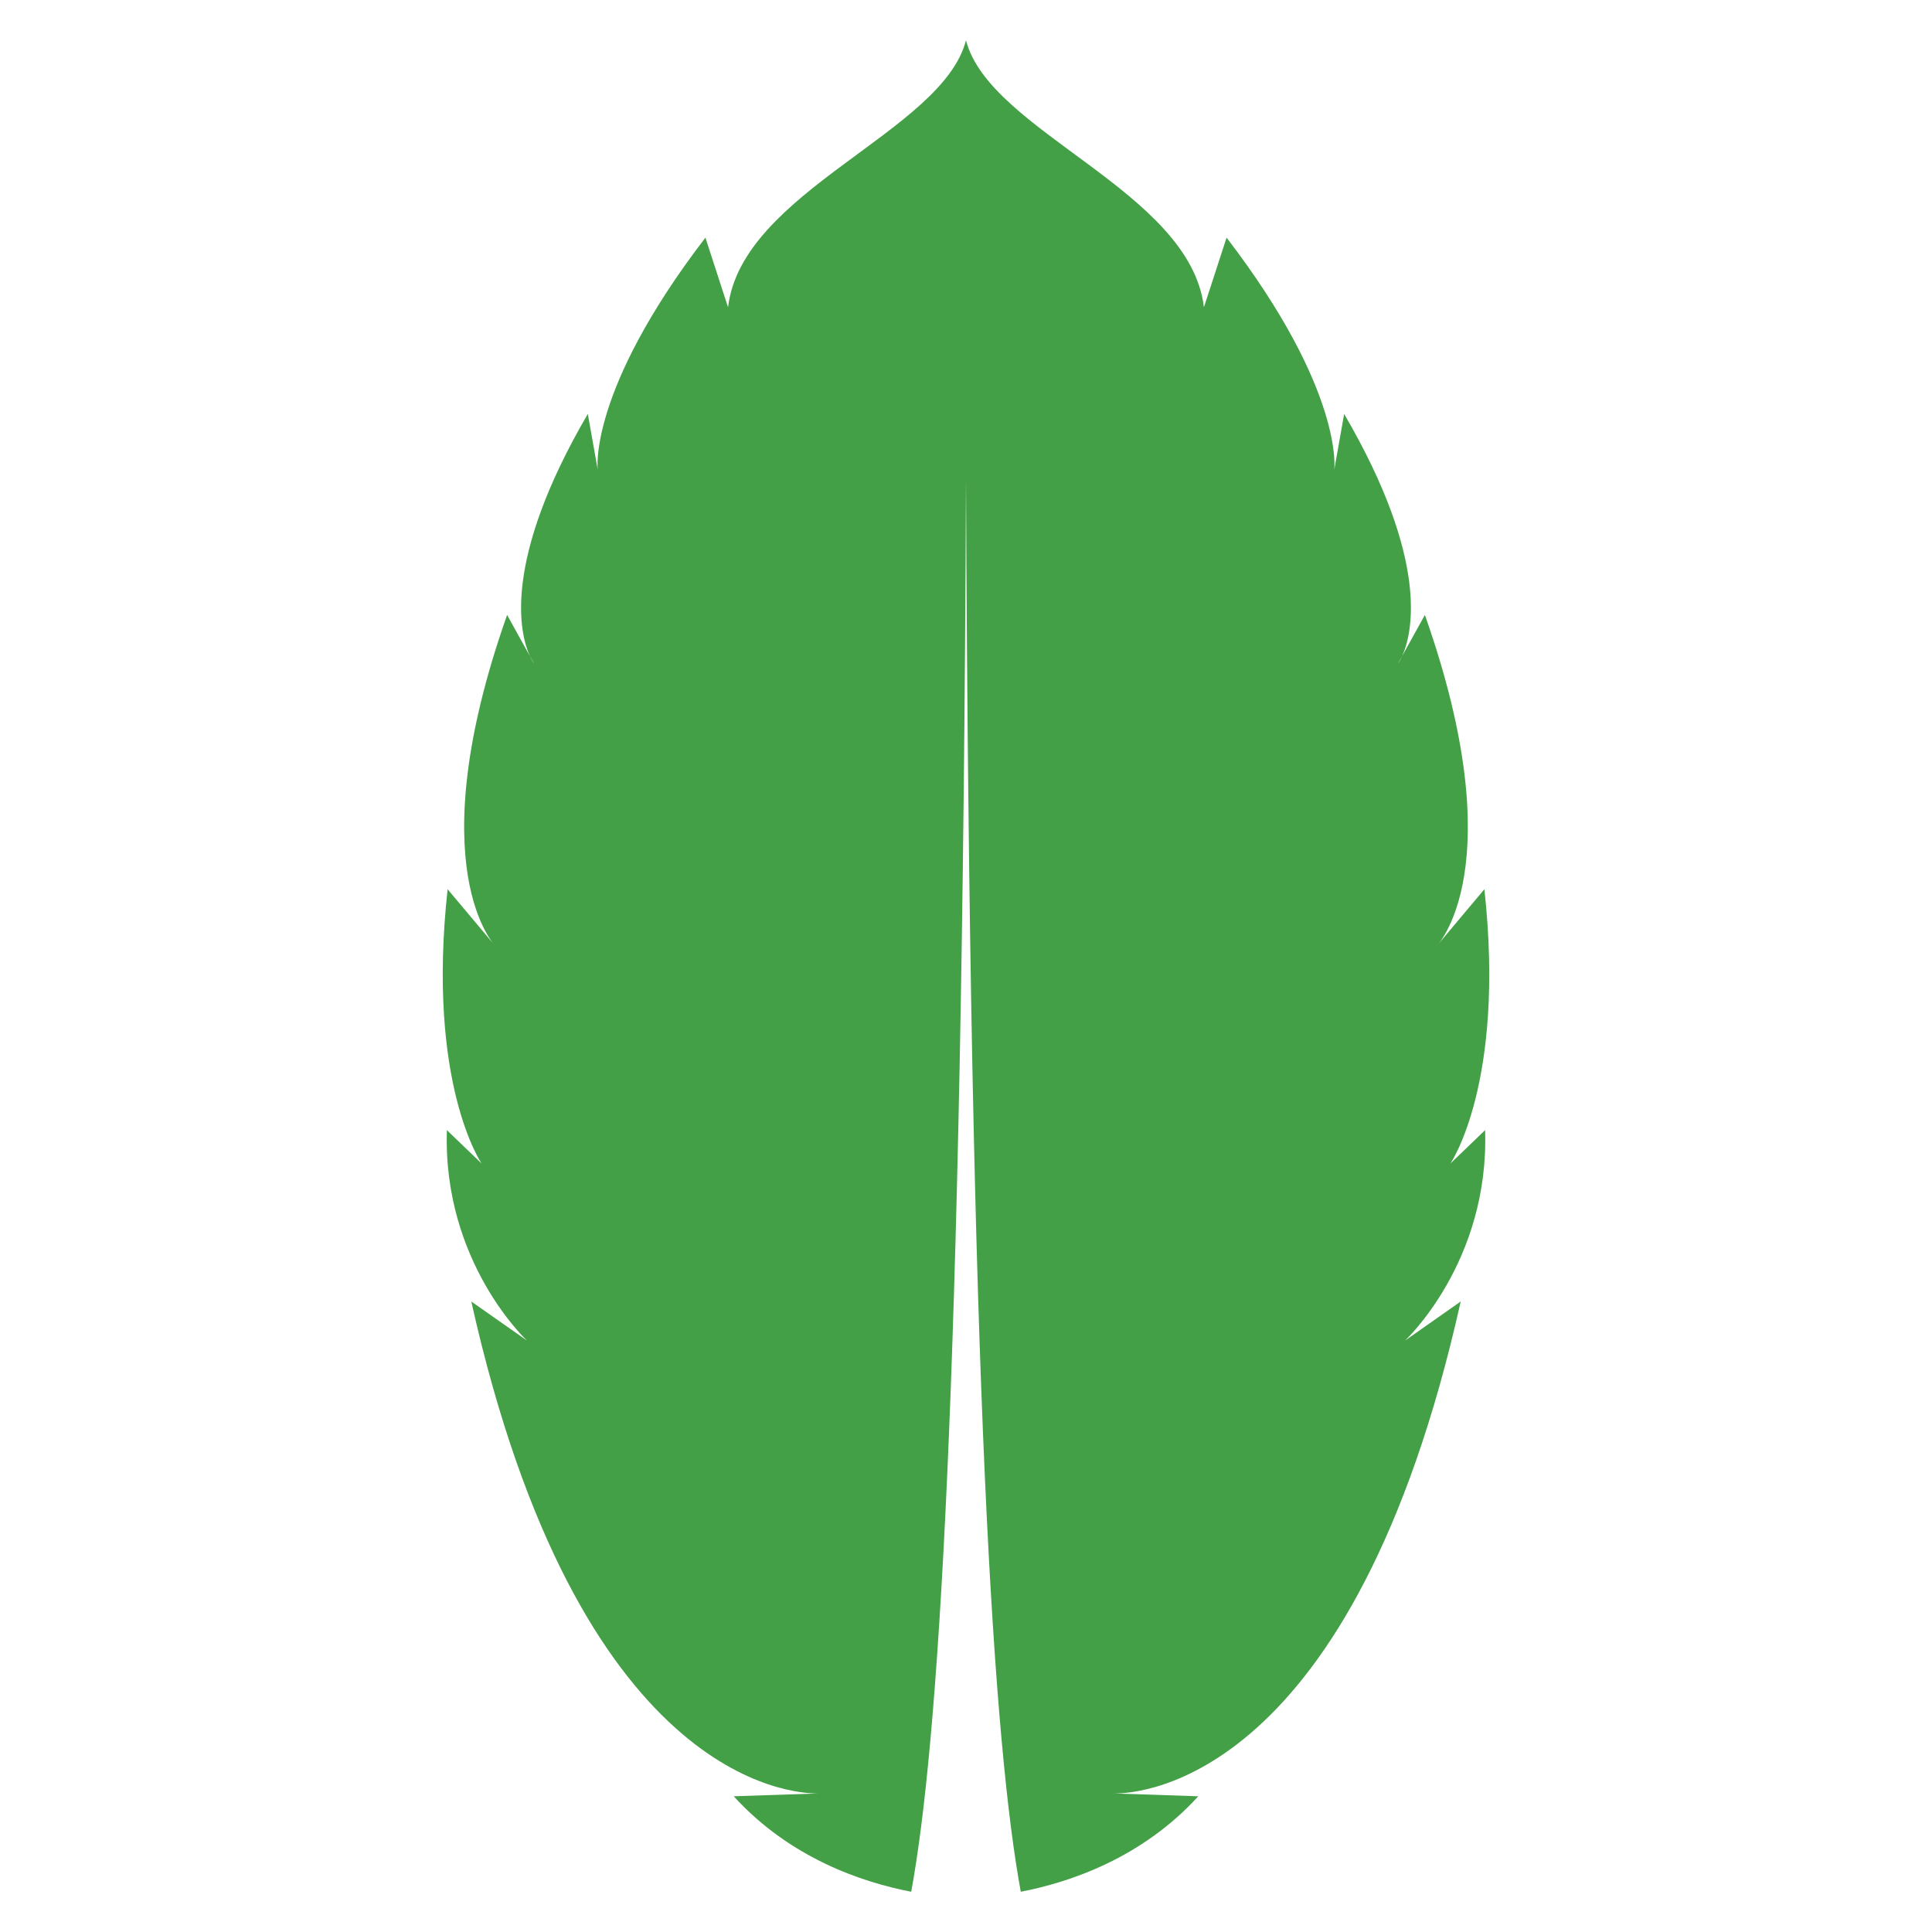 <svg xmlns="http://www.w3.org/2000/svg" width="48" height="48" viewBox="0 0 48 48">
  <path fill="#43A047" fill-rule="evenodd" d="M24,1 C23.416,3.282 18.433,4.74 18.088,7.634 L17.526,5.904 C14.591,9.733 14.851,11.673 14.851,11.673 L14.604,10.284 C12.463,13.953 12.916,15.751 13.164,16.299 L13.267,16.486 C13.267,16.486 13.221,16.426 13.164,16.299 L12.599,15.278 C10.375,21.582 12.317,23.517 12.317,23.517 L11.121,22.093 C10.592,26.923 11.966,28.908 11.966,28.908 L11.103,28.078 C10.994,31.359 13.092,33.306 13.092,33.306 L11.709,32.335 C14.37,44.246 19.654,44.567 20.335,44.558 L18.229,44.628 C19.633,46.169 21.426,46.766 22.639,47 C23.3,43.407 23.908,34.706 24,11.906 C24.092,34.705 24.7,43.406 25.361,47 C26.574,46.766 28.367,46.168 29.771,44.628 L27.666,44.558 C28.348,44.567 33.63,44.245 36.291,32.335 L34.908,33.306 C34.908,33.306 37.006,31.359 36.897,28.078 L36.034,28.908 C36.034,28.908 37.408,26.923 36.879,22.093 L35.683,23.517 C35.683,23.517 37.625,21.582 35.401,15.278 L34.837,16.297 C34.779,16.426 34.732,16.486 34.732,16.486 L34.837,16.298 C35.084,15.748 35.536,13.951 33.395,10.285 L33.149,11.673 C33.149,11.673 33.409,9.733 30.474,5.904 L29.911,7.634 C29.567,4.741 24.584,3.283 24,1.001 L24,1 Z"/>
</svg>
